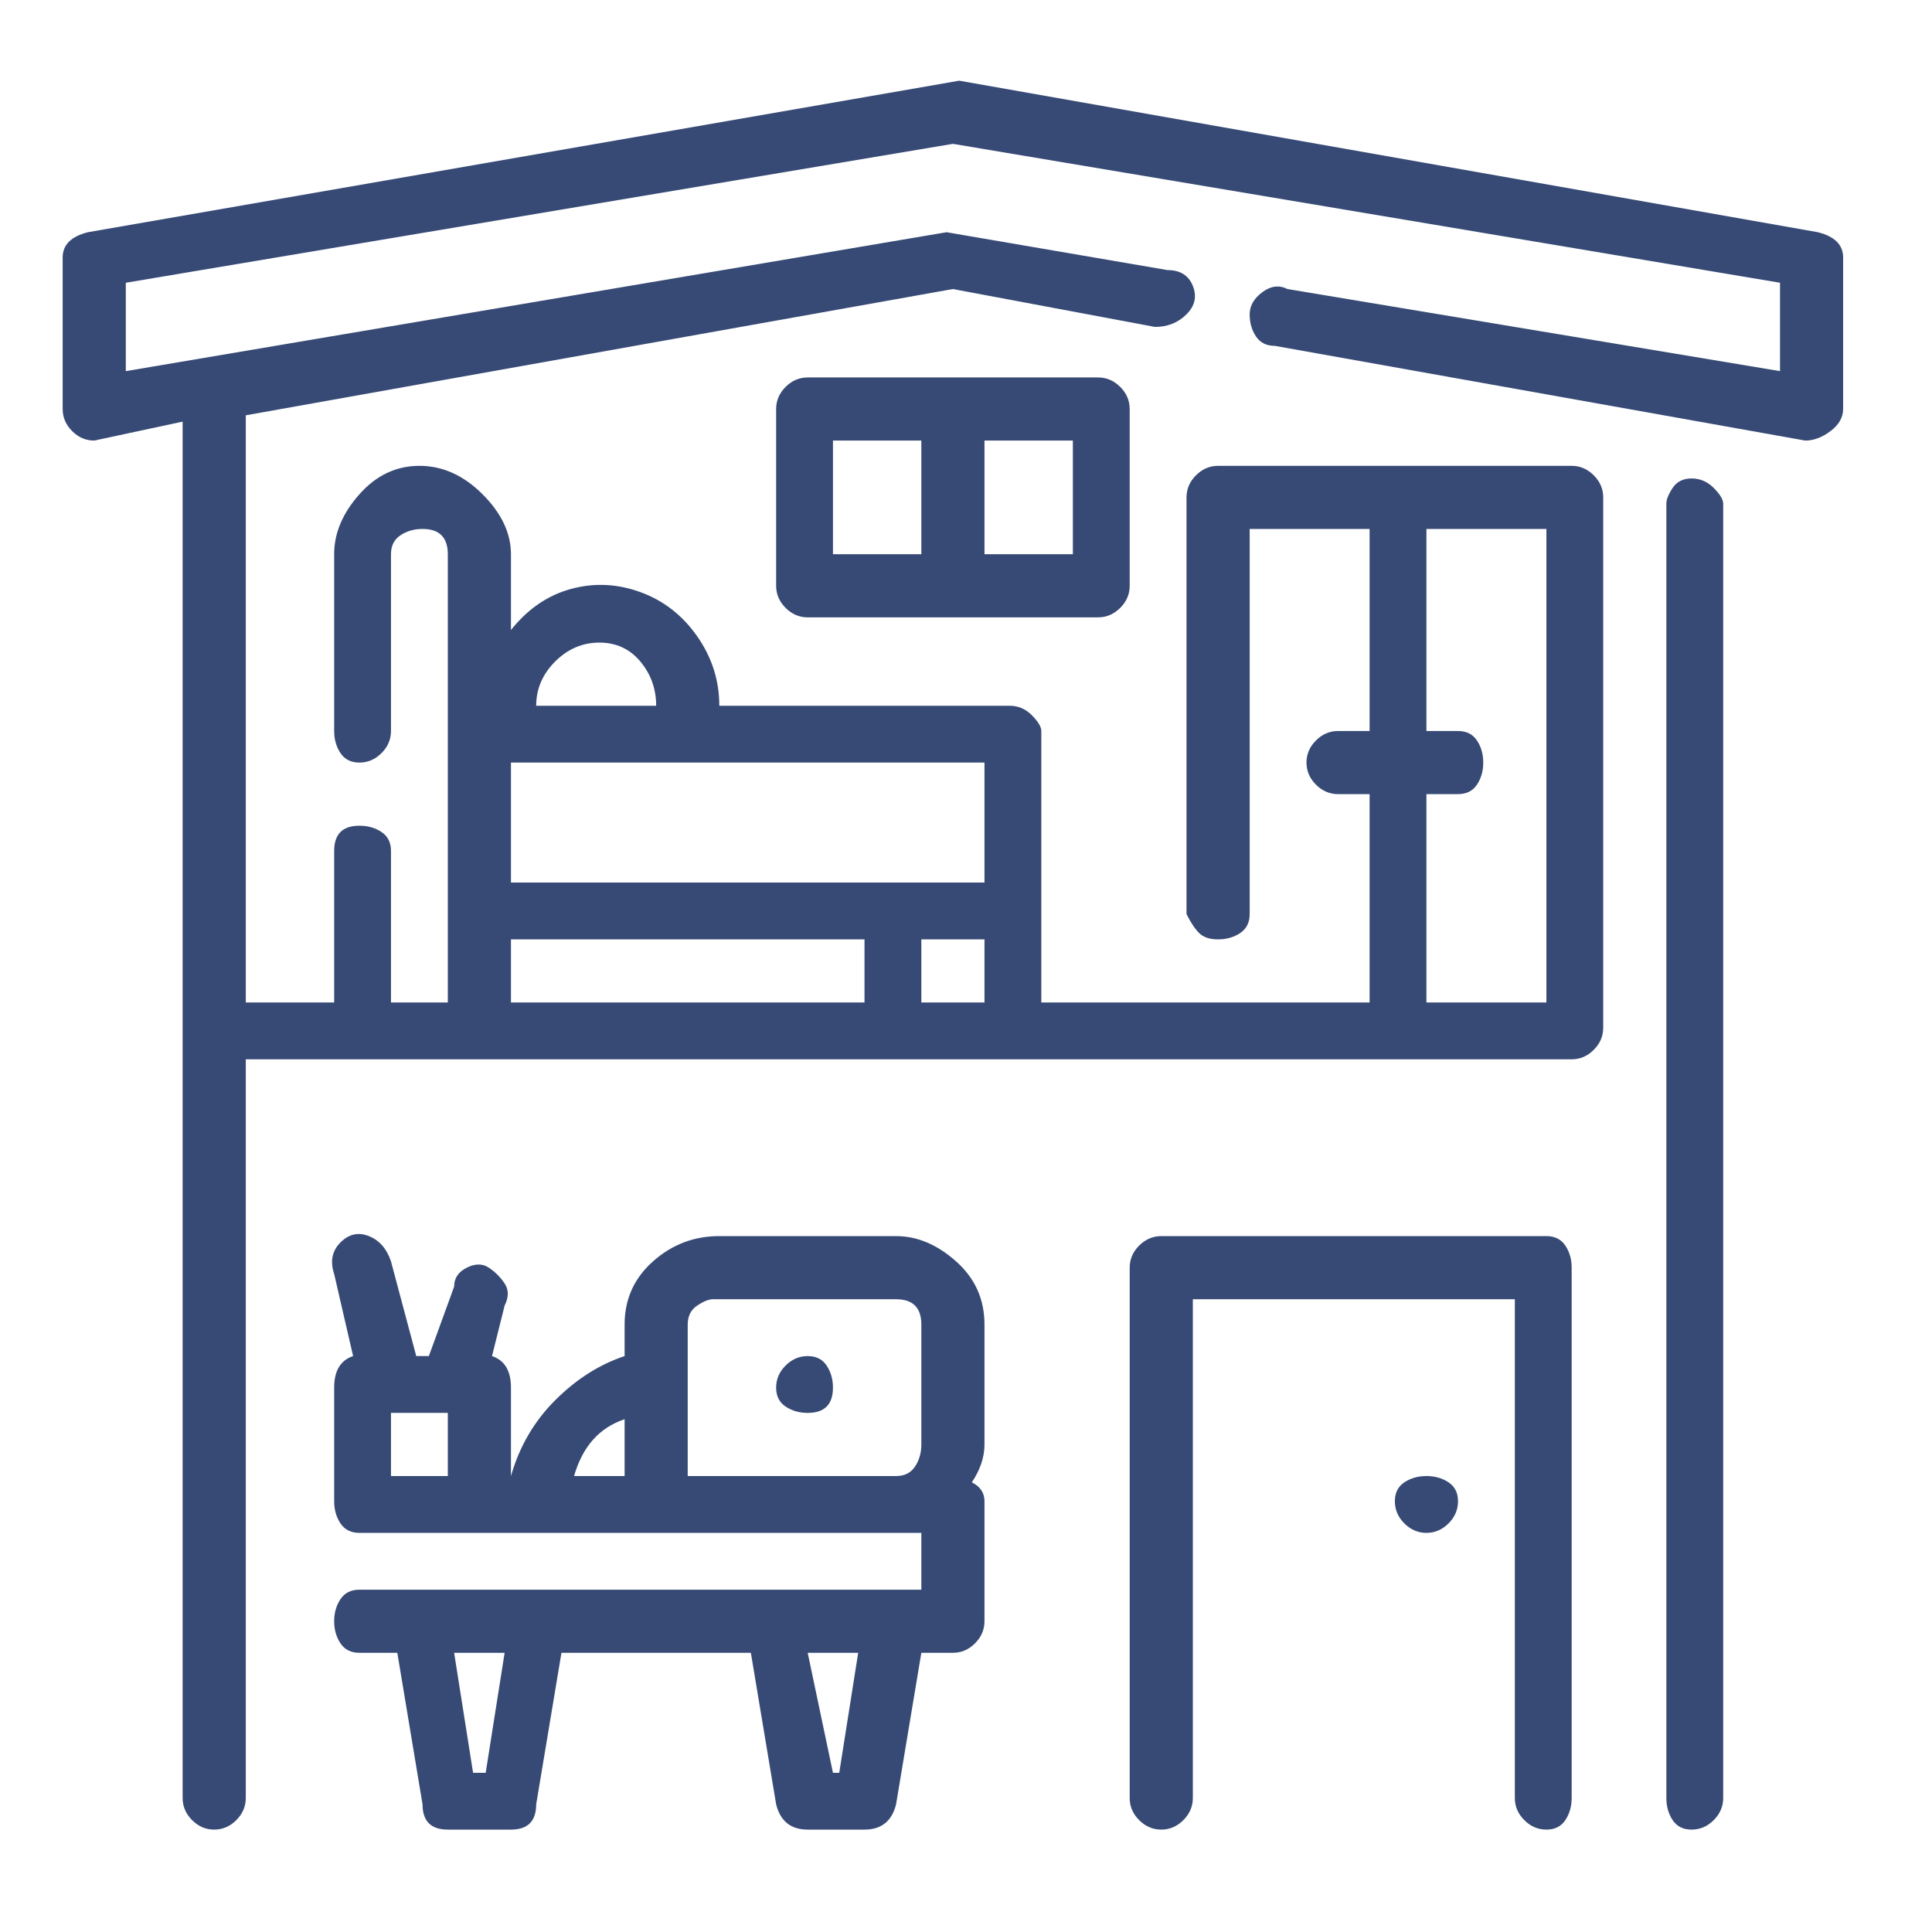 <svg width="51" height="51" viewBox="0 0 51 51" fill="none" xmlns="http://www.w3.org/2000/svg">
<path d="M44.654 12.63C44.432 12.63 44.265 12.713 44.154 12.88C44.043 13.047 43.988 13.186 43.988 13.297V47.464C43.988 47.686 44.043 47.88 44.154 48.047C44.265 48.214 44.432 48.297 44.654 48.297C44.877 48.297 45.071 48.214 45.238 48.047C45.404 47.88 45.488 47.686 45.488 47.464V13.297C45.488 13.186 45.404 13.047 45.238 12.88C45.071 12.713 44.877 12.63 44.654 12.63ZM47.988 6.13L25.321 2.13L2.321 6.13C1.877 6.241 1.654 6.464 1.654 6.797V10.797C1.654 11.019 1.738 11.213 1.904 11.38C2.071 11.547 2.265 11.63 2.488 11.63L4.821 11.13V47.464C4.821 47.686 4.904 47.88 5.071 48.047C5.238 48.214 5.432 48.297 5.654 48.297C5.877 48.297 6.071 48.214 6.238 48.047C6.404 47.88 6.488 47.686 6.488 47.464V27.963H41.488C41.71 27.963 41.904 27.88 42.071 27.713C42.238 27.547 42.321 27.352 42.321 27.13V13.13C42.321 12.908 42.238 12.713 42.071 12.547C41.904 12.38 41.71 12.297 41.488 12.297H32.154C31.932 12.297 31.738 12.38 31.571 12.547C31.404 12.713 31.321 12.908 31.321 13.13V24.13C31.432 24.352 31.543 24.519 31.654 24.63C31.765 24.741 31.932 24.797 32.154 24.797C32.377 24.797 32.571 24.741 32.738 24.63C32.904 24.519 32.988 24.352 32.988 24.13V13.963H36.154V19.297H35.321C35.099 19.297 34.904 19.38 34.738 19.547C34.571 19.713 34.488 19.908 34.488 20.13C34.488 20.352 34.571 20.547 34.738 20.713C34.904 20.88 35.099 20.963 35.321 20.963H36.154V26.463H27.488V19.297C27.488 19.186 27.404 19.047 27.238 18.88C27.071 18.713 26.877 18.63 26.654 18.63H18.988C18.988 17.963 18.793 17.352 18.404 16.797C18.015 16.241 17.515 15.852 16.904 15.63C16.293 15.408 15.682 15.38 15.071 15.547C14.46 15.713 13.932 16.075 13.488 16.63V14.63C13.488 14.075 13.238 13.547 12.738 13.047C12.238 12.547 11.682 12.297 11.071 12.297C10.46 12.297 9.932 12.547 9.488 13.047C9.043 13.547 8.821 14.075 8.821 14.63V19.297C8.821 19.519 8.877 19.713 8.988 19.88C9.099 20.047 9.265 20.13 9.488 20.13C9.71 20.13 9.904 20.047 10.071 19.88C10.238 19.713 10.321 19.519 10.321 19.297V14.63C10.321 14.408 10.404 14.241 10.571 14.13C10.738 14.019 10.932 13.963 11.154 13.963C11.377 13.963 11.543 14.019 11.654 14.13C11.765 14.241 11.821 14.408 11.821 14.63V26.463H10.321V22.463C10.321 22.241 10.238 22.075 10.071 21.963C9.904 21.852 9.71 21.797 9.488 21.797C9.265 21.797 9.099 21.852 8.988 21.963C8.877 22.075 8.821 22.241 8.821 22.463V26.463H6.488V10.963L25.154 7.63L30.488 8.63C30.821 8.63 31.099 8.519 31.321 8.297C31.543 8.075 31.599 7.825 31.488 7.547C31.377 7.269 31.154 7.13 30.821 7.13L24.988 6.13L3.321 9.797V7.464L25.154 3.797L46.988 7.464V9.797L33.988 7.63C33.765 7.519 33.543 7.547 33.321 7.714C33.099 7.88 32.988 8.075 32.988 8.297C32.988 8.519 33.043 8.714 33.154 8.88C33.265 9.047 33.432 9.13 33.654 9.13L47.654 11.63C47.877 11.63 48.099 11.547 48.321 11.38C48.543 11.213 48.654 11.019 48.654 10.797V6.797C48.654 6.464 48.432 6.241 47.988 6.13ZM37.654 20.963H38.488C38.71 20.963 38.877 20.88 38.988 20.713C39.099 20.547 39.154 20.352 39.154 20.13C39.154 19.908 39.099 19.713 38.988 19.547C38.877 19.38 38.71 19.297 38.488 19.297H37.654V13.963H40.821V26.463H37.654V20.963ZM24.321 26.463V24.797H25.988V26.463H24.321ZM25.988 20.13V23.297H13.488V20.13H25.988ZM15.821 16.963C16.265 16.963 16.627 17.13 16.904 17.463C17.182 17.797 17.321 18.186 17.321 18.63H14.154C14.154 18.186 14.321 17.797 14.654 17.463C14.988 17.13 15.377 16.963 15.821 16.963ZM13.488 24.797H22.821V26.463H13.488V24.797ZM21.321 9.964C21.099 9.964 20.904 10.047 20.738 10.213C20.571 10.38 20.488 10.575 20.488 10.797V15.463C20.488 15.686 20.571 15.88 20.738 16.047C20.904 16.213 21.099 16.297 21.321 16.297H28.988C29.21 16.297 29.404 16.213 29.571 16.047C29.738 15.88 29.821 15.686 29.821 15.463V10.797C29.821 10.575 29.738 10.38 29.571 10.213C29.404 10.047 29.21 9.964 28.988 9.964H21.321ZM21.988 11.63H24.321V14.63H21.988V11.63ZM28.321 14.63H25.988V11.63H28.321V14.63ZM23.654 32.63H18.988C18.321 32.63 17.738 32.852 17.238 33.297C16.738 33.741 16.488 34.297 16.488 34.964V35.797C15.821 36.019 15.21 36.408 14.654 36.964C14.099 37.519 13.71 38.186 13.488 38.964V36.63C13.488 36.186 13.321 35.908 12.988 35.797L13.321 34.464C13.432 34.241 13.432 34.047 13.321 33.88C13.21 33.714 13.071 33.575 12.904 33.464C12.738 33.352 12.543 33.352 12.321 33.464C12.099 33.575 11.988 33.741 11.988 33.964L11.321 35.797H10.988L10.321 33.297C10.21 32.964 10.015 32.741 9.738 32.63C9.46 32.519 9.21 32.575 8.988 32.797C8.765 33.019 8.71 33.297 8.821 33.63L9.321 35.797C8.988 35.908 8.821 36.186 8.821 36.63V39.63C8.821 39.852 8.877 40.047 8.988 40.214C9.099 40.38 9.265 40.464 9.488 40.464H24.321V41.964H9.488C9.265 41.964 9.099 42.047 8.988 42.214C8.877 42.38 8.821 42.575 8.821 42.797C8.821 43.019 8.877 43.214 8.988 43.38C9.099 43.547 9.265 43.63 9.488 43.63H10.488L11.154 47.63C11.154 48.075 11.377 48.297 11.821 48.297H13.488C13.932 48.297 14.154 48.075 14.154 47.63L14.821 43.63H19.821L20.488 47.63C20.599 48.075 20.877 48.297 21.321 48.297H22.821C23.265 48.297 23.543 48.075 23.654 47.63L24.321 43.63H25.154C25.377 43.63 25.571 43.547 25.738 43.38C25.904 43.214 25.988 43.019 25.988 42.797V39.63C25.988 39.408 25.877 39.241 25.654 39.13C25.877 38.797 25.988 38.464 25.988 38.13V34.964C25.988 34.297 25.738 33.741 25.238 33.297C24.738 32.852 24.21 32.63 23.654 32.63ZM12.821 46.797H12.488L11.988 43.63H13.321L12.821 46.797ZM22.154 46.797H21.988L21.321 43.63H22.654L22.154 46.797ZM16.488 37.464V38.964H15.154C15.377 38.186 15.821 37.686 16.488 37.464ZM10.321 37.297H11.821V38.964H10.321V37.297ZM18.154 38.964V34.964C18.154 34.741 18.238 34.575 18.404 34.464C18.571 34.352 18.71 34.297 18.821 34.297H23.654C23.877 34.297 24.043 34.352 24.154 34.464C24.265 34.575 24.321 34.741 24.321 34.964V38.13C24.321 38.352 24.265 38.547 24.154 38.714C24.043 38.88 23.877 38.964 23.654 38.964H18.154ZM20.488 36.63C20.488 36.852 20.571 37.019 20.738 37.13C20.904 37.241 21.099 37.297 21.321 37.297C21.543 37.297 21.71 37.241 21.821 37.13C21.932 37.019 21.988 36.852 21.988 36.63C21.988 36.408 21.932 36.214 21.821 36.047C21.71 35.88 21.543 35.797 21.321 35.797C21.099 35.797 20.904 35.88 20.738 36.047C20.571 36.214 20.488 36.408 20.488 36.63ZM40.821 32.63H30.654C30.432 32.63 30.238 32.714 30.071 32.88C29.904 33.047 29.821 33.241 29.821 33.464V47.464C29.821 47.686 29.904 47.88 30.071 48.047C30.238 48.214 30.432 48.297 30.654 48.297C30.877 48.297 31.071 48.214 31.238 48.047C31.404 47.88 31.488 47.686 31.488 47.464V34.297H39.988V47.464C39.988 47.686 40.071 47.88 40.238 48.047C40.404 48.214 40.599 48.297 40.821 48.297C41.043 48.297 41.21 48.214 41.321 48.047C41.432 47.88 41.488 47.686 41.488 47.464V33.464C41.488 33.241 41.432 33.047 41.321 32.88C41.21 32.714 41.043 32.63 40.821 32.63ZM36.821 39.63C36.821 39.852 36.904 40.047 37.071 40.214C37.238 40.38 37.432 40.464 37.654 40.464C37.877 40.464 38.071 40.38 38.238 40.214C38.404 40.047 38.488 39.852 38.488 39.63C38.488 39.408 38.404 39.241 38.238 39.13C38.071 39.019 37.877 38.964 37.654 38.964C37.432 38.964 37.238 39.019 37.071 39.13C36.904 39.241 36.821 39.408 36.821 39.63Z" fill="#374A75"/>
</svg>
